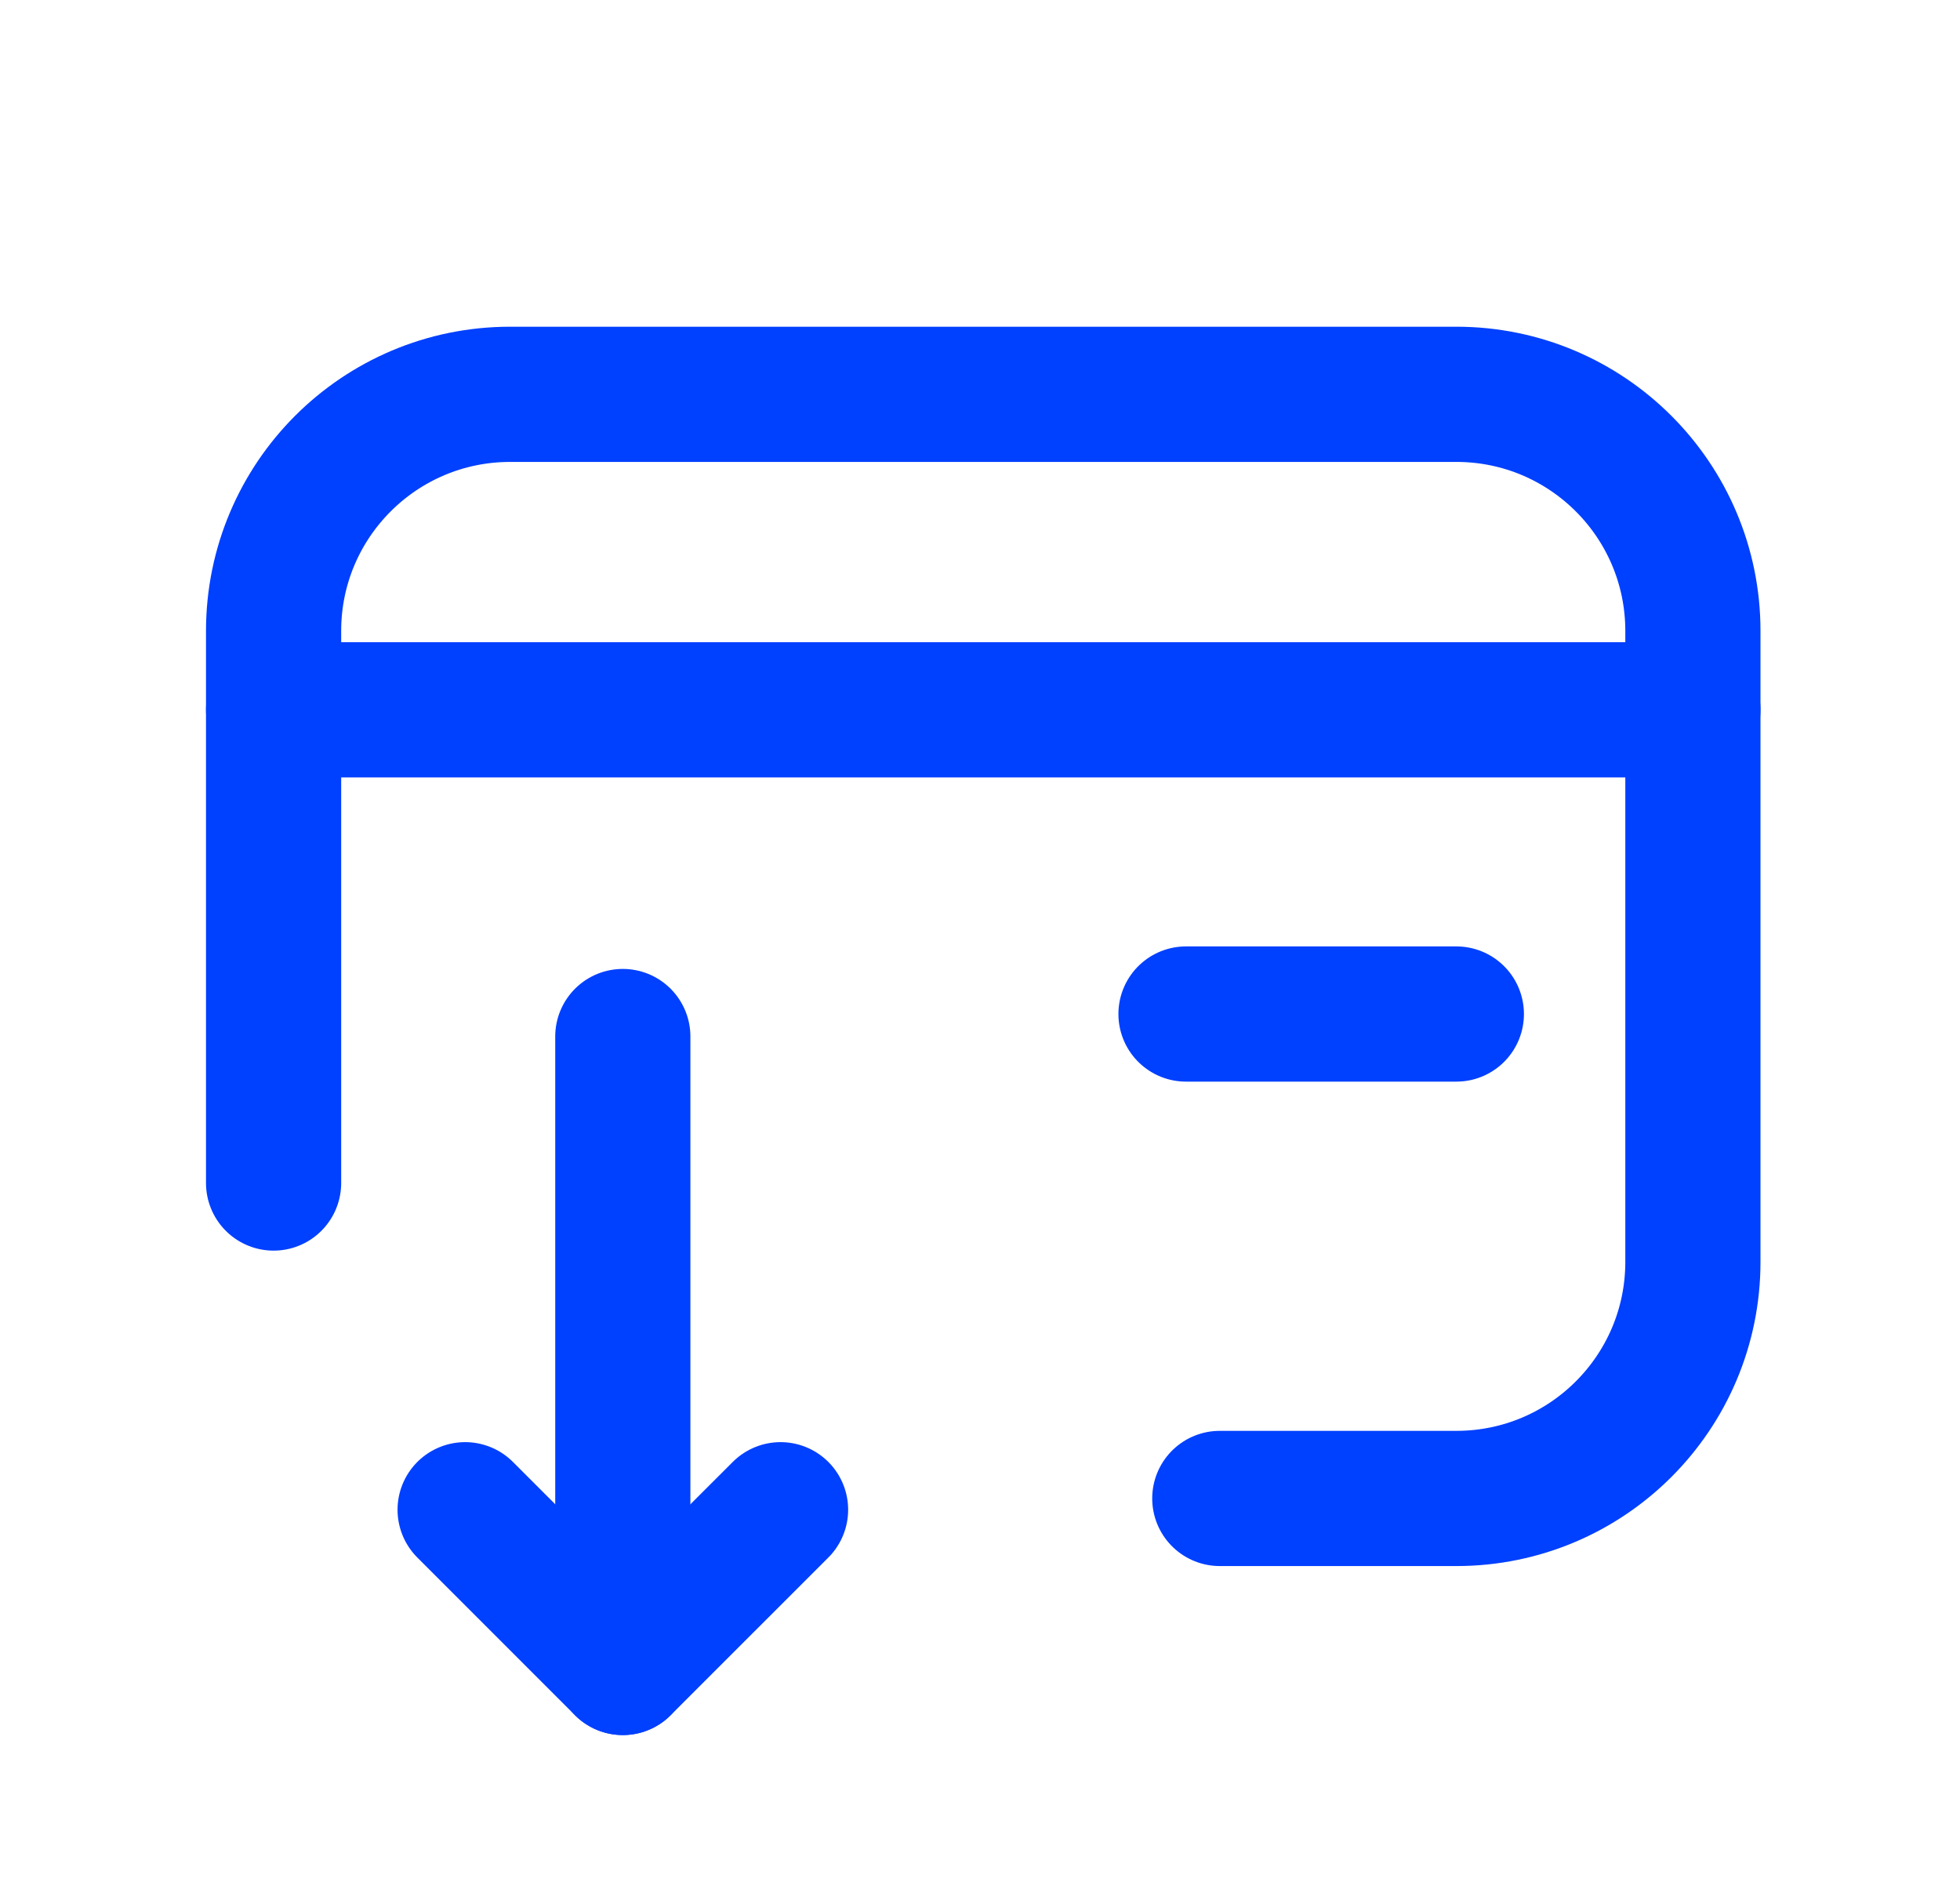 <svg xmlns="http://www.w3.org/2000/svg" width="29" height="28" viewBox="0 0 29 28">
    <g fill="none" fill-rule="evenodd">
        <g>
            <g>
                <g>
                    <g>
                        <g stroke="#0040FF" stroke-linecap="round" stroke-linejoin="round" stroke-width="2">
                            <path d="M0 4.667L21 4.667M13.5 9.167L17.5 9.167" transform="translate(-887 -148) translate(551 144) translate(271.548) translate(65 4) translate(3.5 5.833)"/>
                            <path d="M9.833 14.167L0.5 14.167" transform="translate(-887 -148) translate(551 144) translate(271.548) translate(65 4) translate(3.5 5.833) rotate(90 5.167 14.167)"/>
                            <path d="M4 15.333L6.333 17.667 4 20" transform="translate(-887 -148) translate(551 144) translate(271.548) translate(65 4) translate(3.5 5.833) rotate(90 5.167 17.667)"/>
                            <path d="M0 11.667V3.5C0 1.567 1.567 0 3.5 0h14C19.433 0 21 1.567 21 3.5v9.333c0 1.934-1.567 3.5-3.5 3.5H14" transform="translate(-887 -148) translate(551 144) translate(271.548) translate(65 4) translate(3.5 5.833)"/>
                        </g>
                        <path d="M0 0L28 0 28 28 0 28z" transform="translate(-887 -148) translate(551 144) translate(271.548) translate(65 4)"/>
                    </g>
                </g>
            </g>
        </g>
    </g>
</svg>
